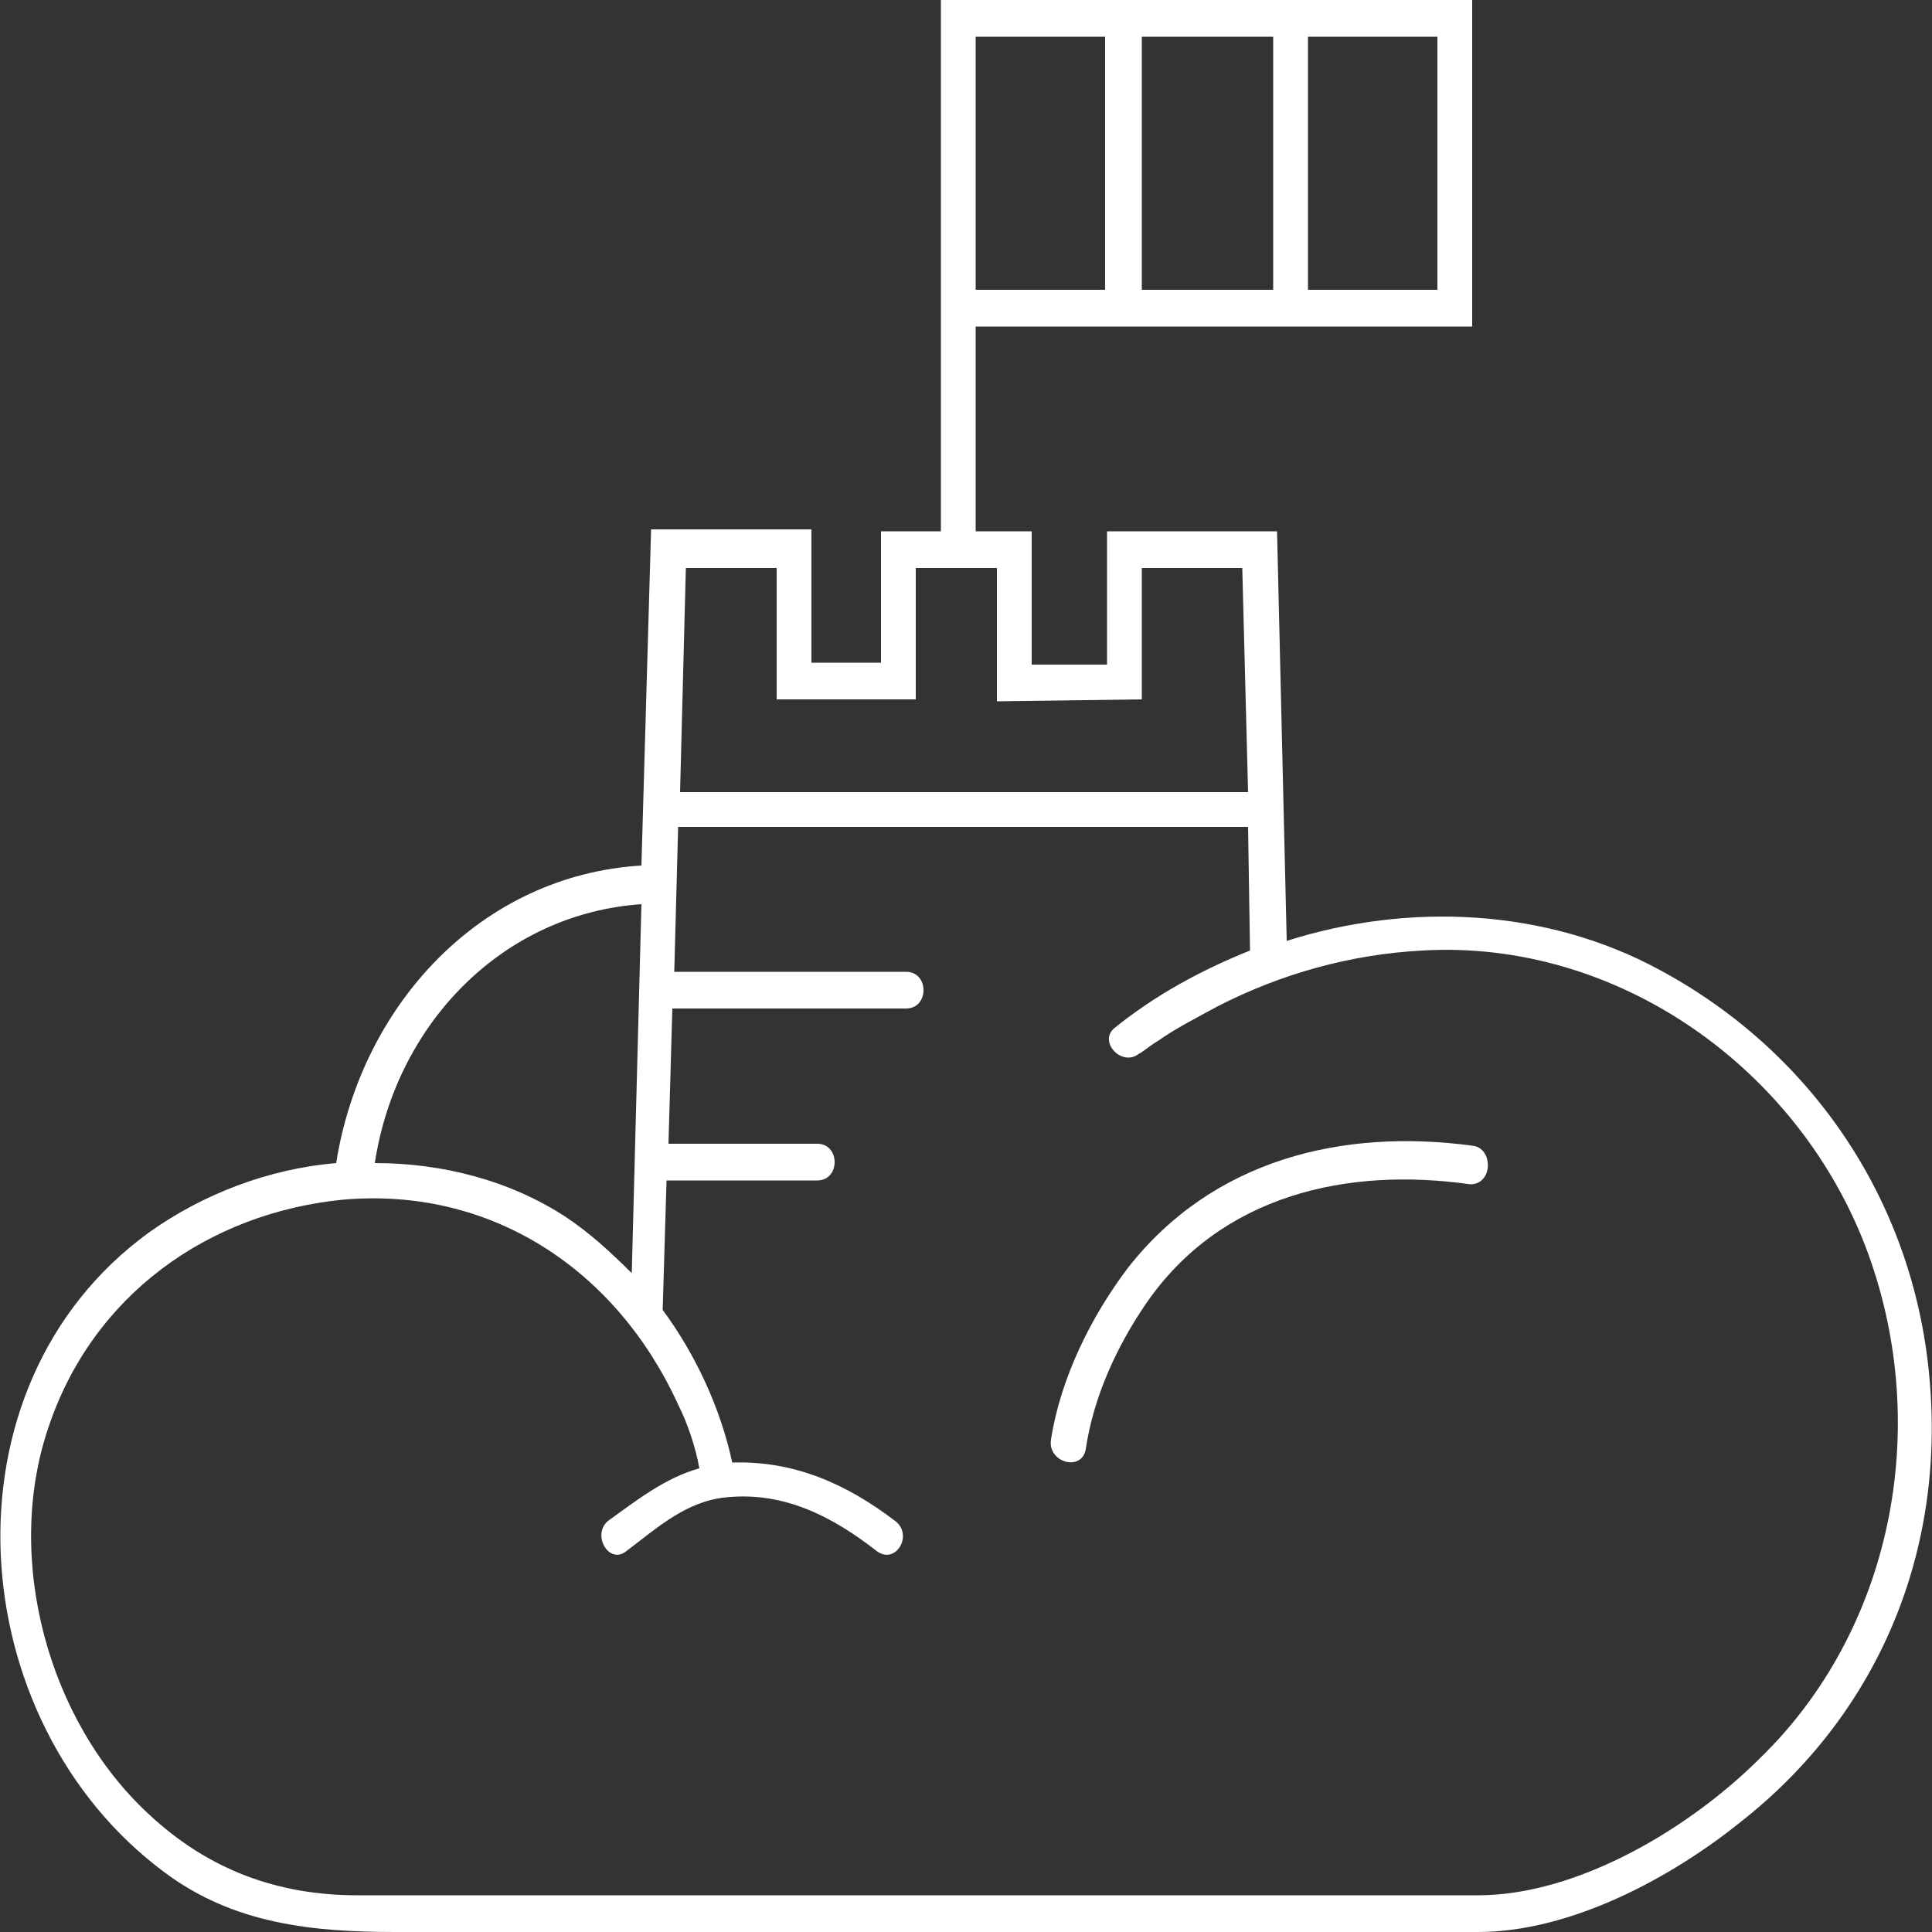 <?xml version="1.0" encoding="utf-8"?>
<!-- Generator: Adobe Illustrator 18.0.0, SVG Export Plug-In . SVG Version: 6.00 Build 0)  -->
<!DOCTYPE svg PUBLIC "-//W3C//DTD SVG 1.1//EN" "http://www.w3.org/Graphics/SVG/1.1/DTD/svg11.dtd">
<svg version="1.1" id="Layer_1" xmlns="http://www.w3.org/2000/svg" xmlns:xlink="http://www.w3.org/1999/xlink" x="0px" y="0px"
	 viewBox="0 0 100 100" enable-background="new 0 0 100 100" xml:space="preserve">
<rect x="0" y="0" width="100" height="100" fill="#333333" stroke="none"/>
<path fill="#fff" d="M76.2,59.3c-6.7-0.9-13.4,0.7-17.8,6.3c-1.9,2.5-3.5,5.7-4,8.9c-0.2,1.2,1.6,1.7,1.8,0.5c0.4-2.7,1.6-5.3,3.1-7.5
	c3.9-5.7,10.5-7.1,16.8-6.2C77.3,61.3,77.3,59.4,76.2,59.3z"/>
<path fill="#fff" d="M99.9,71.7c-0.7-9.3-6-17.2-14-21.5c-5.9-3.2-13-3.5-19.3-1.5l-0.5-21.2h-8.8v6.9l-3.9,0v-6.9h-2.9V16.9h25.7V0H48.7v27.5
	h-3.1v6.8H42v-6.9l-8.3,0l-0.5,17.4c-8.3,0.5-14.5,7.2-15.8,15.4c-3.5,0.3-6.9,1.6-9.7,3.6C-3.3,71.8-2,89.1,8.5,96.9
	c3.6,2.7,7.7,3.1,12,3.1c4,0,7.9,0,11.9,0c11.4,0,22.9,0,34.3,0c3.3,0,6.6,0,9.8,0c4.8,0,10-2.8,13.6-5.7
	C97.1,88.8,100.6,80.6,99.9,71.7z M67.7,1.9h6.7V15h-6.7V1.9z M59.1,1.9h6.8V15h-6.8V1.9z M50.5,1.9h6.7V15h-6.7V1.9z M35.5,29.4
	l4.7,0v6.8h7.2v-6.8h4.2v6.9l7.5-0.1v-6.8h5.2L64.6,41H35.2L35.5,29.4z M33.2,46.8l-0.5,19.1c-1.1-1.1-2.2-2.1-3.4-2.9
	c-2.9-1.9-6.4-2.8-9.9-2.8C20.5,53,26,47.3,33.2,46.8z M91.1,91c-3.6,3.6-9.4,7.1-14.6,7.1c-18.7,0-37.4,0-56.1,0
	c-0.6,0-1.3,0-1.9,0c-4.1,0-7.7-1.3-10.8-4.2c-5.2-4.8-7.5-13.2-5.2-20c2.3-6.9,8.3-11.1,15.2-11.8c7.7-0.7,14.2,3.6,17.4,10.6
	c0.5,1,0.9,2.2,1.1,3.3c-1.8,0.5-3.3,1.7-4.7,2.7c-0.9,0.7,0,2.3,0.9,1.6c1.6-1.2,3.1-2.6,5.2-2.8c3-0.3,5.5,1,7.8,2.8
	c1,0.7,1.9-0.9,0.9-1.6c-2.5-1.9-5.2-3.1-8.4-3c0,0,0,0,0,0c-0.6-2.8-1.9-5.6-3.6-7.9l0.2-6.7c2.5,0,5.1,0,7.6,0c0.1,0,0.2,0,0.2,0
	c1.2,0,1.2-1.9,0-1.9c-0.1,0-0.2,0-0.2,0c-2.5,0-5,0-7.5,0l0.2-7c4,0,8.1,0,12.1,0c1.2,0,1.2-1.9,0-1.9c-4,0-8,0-12,0l0.2-7.5h29.5
	l0.1,6.4c-2.5,1-4.9,2.3-7,4c-0.9,0.7,0.4,2.1,1.3,1.3c-0.2,0.2,0.7-0.5,0.9-0.6c1-0.7,2-1.2,3.1-1.8c3.3-1.7,6.9-2.7,10.6-2.9
	c10.1-0.6,19.6,6.1,23.1,15.7C100,74,97.9,84.4,91.1,91z"/>
</svg>
